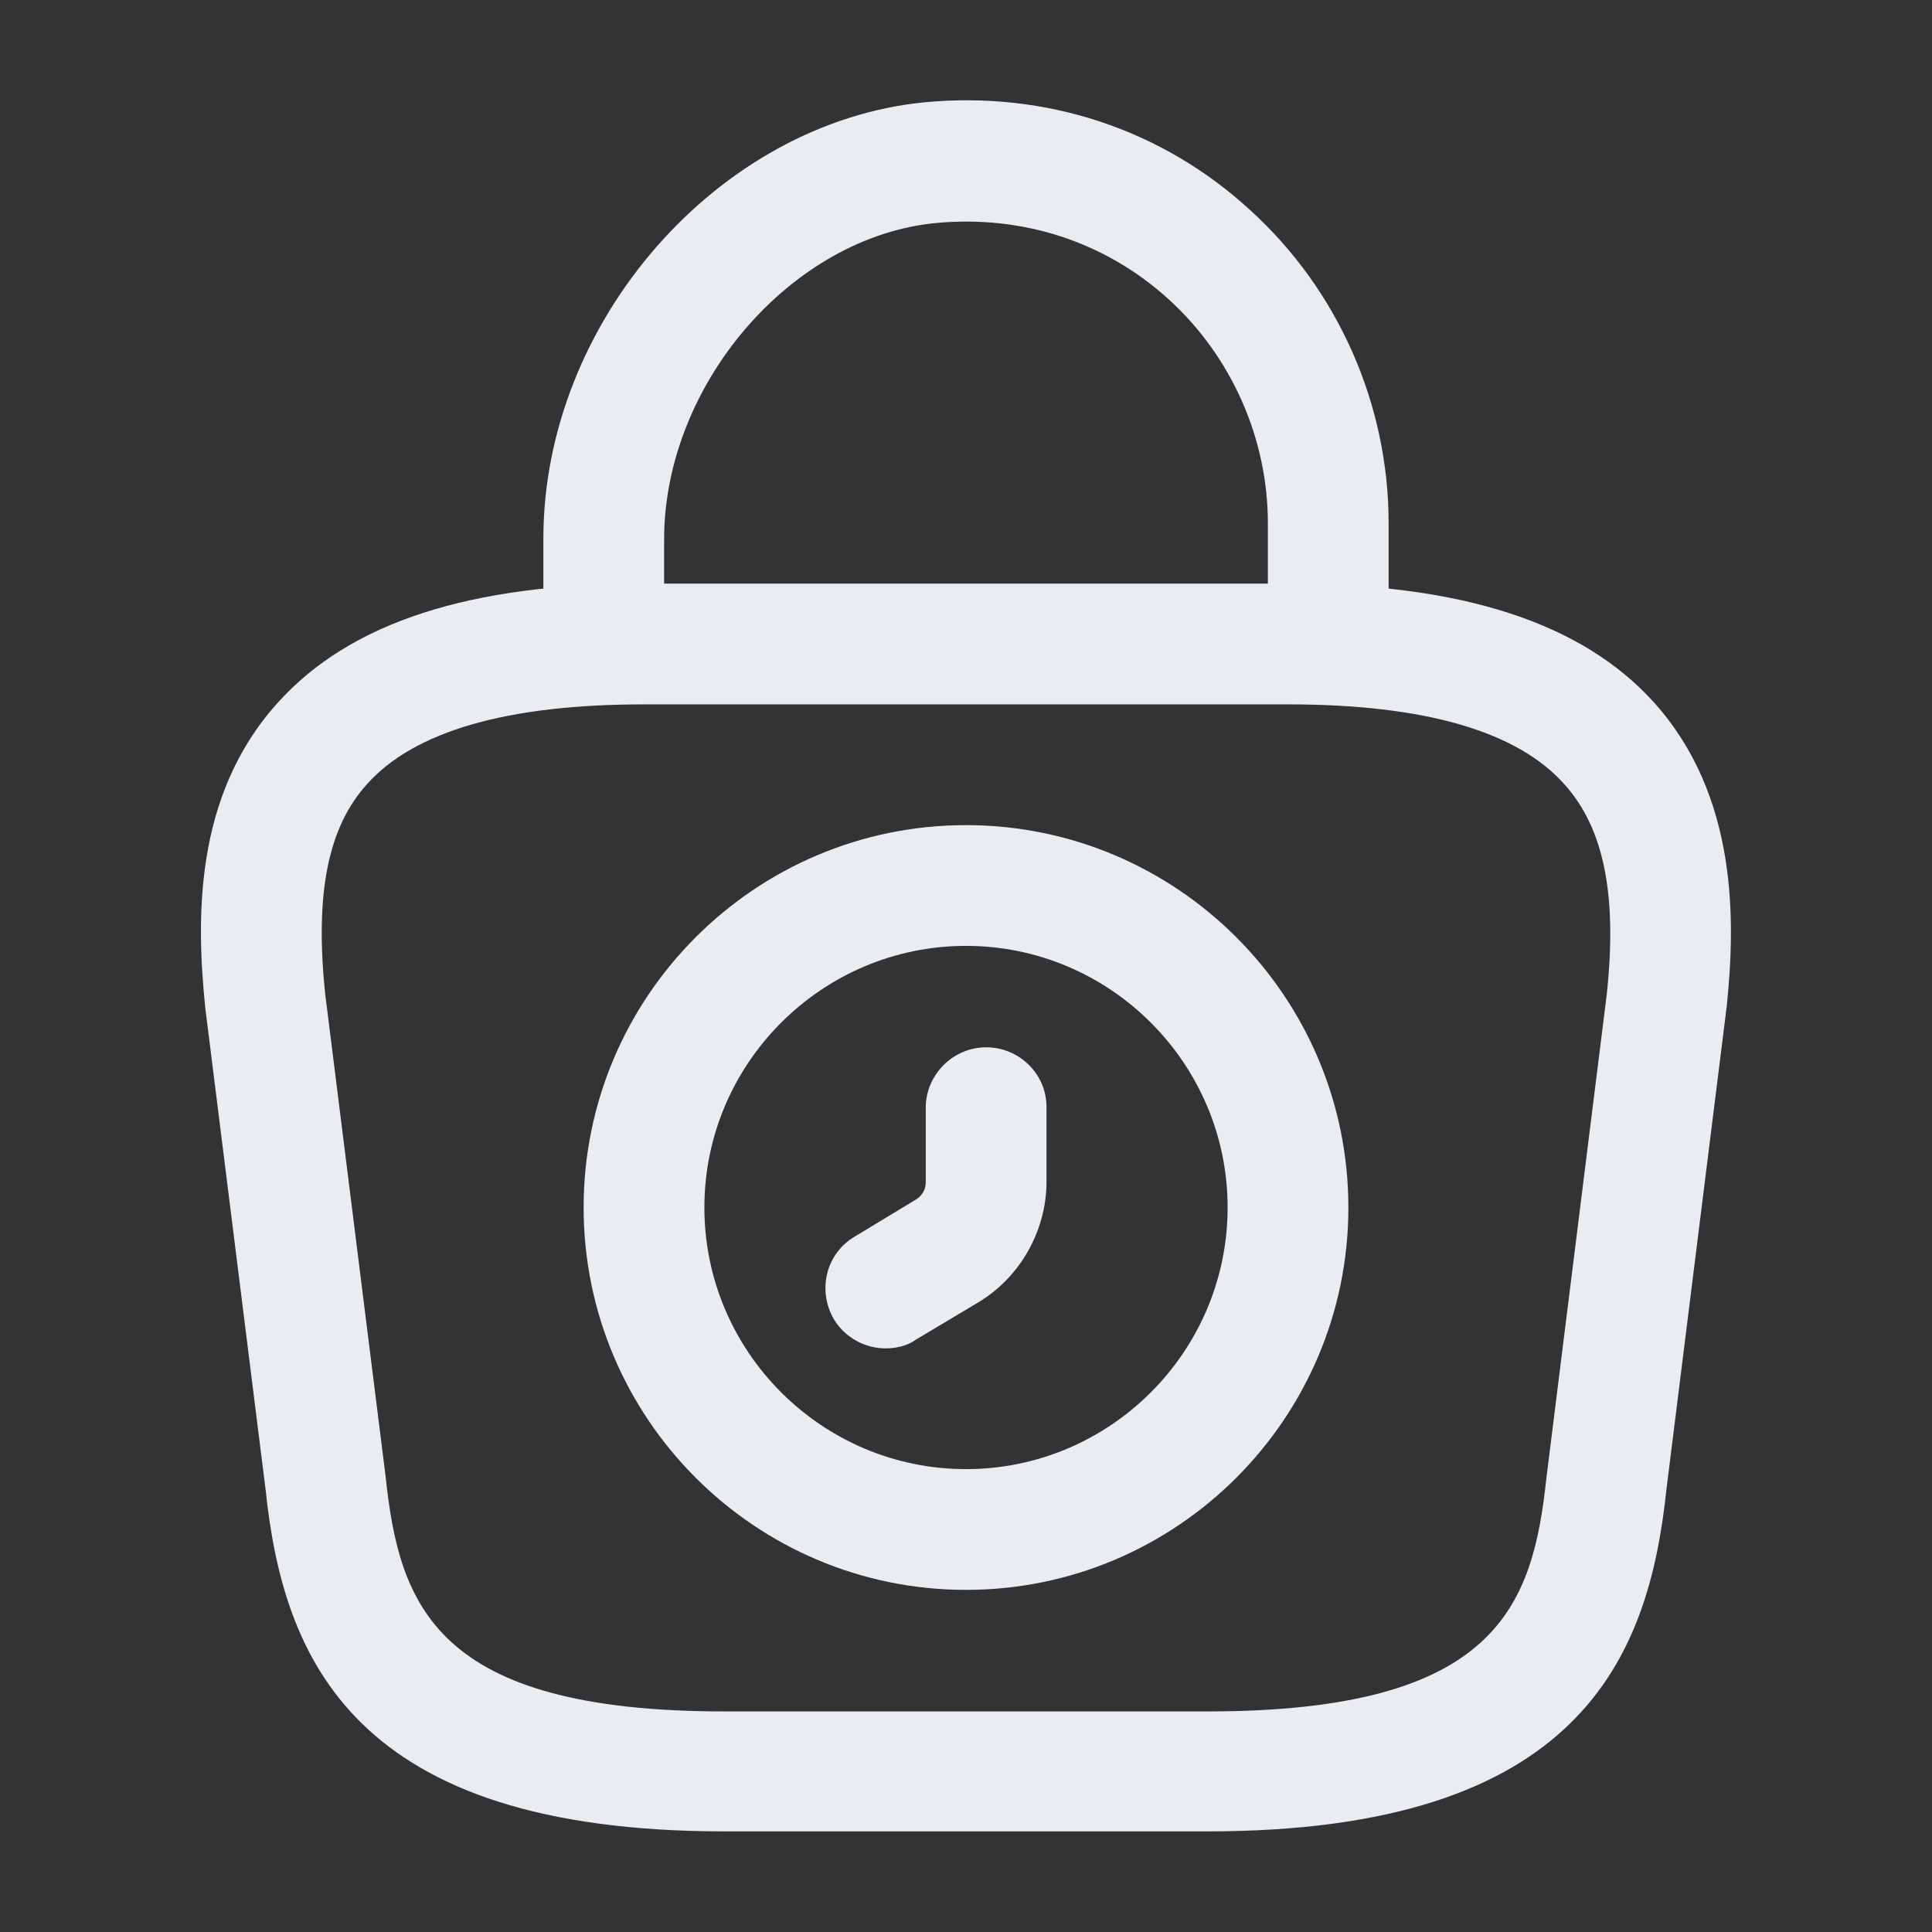 <svg width="24" height="24" viewBox="0 0 24 24" fill="none" xmlns="http://www.w3.org/2000/svg">
<rect x="0" y="0" width="24" height="24" fill="#333333" stroke="none"/>
<path d="M12 19.75C9.38 19.75 7.25 17.62 7.25 15C7.25 12.38 9.38 10.25 12 10.25C14.62 10.25 16.75 12.38 16.75 15C16.75 17.62 14.62 19.75 12 19.75ZM12 11.75C10.21 11.75 8.75 13.21 8.75 15C8.75 16.79 10.21 18.25 12 18.25C13.79 18.25 15.25 16.79 15.25 15C15.25 13.21 13.79 11.75 12 11.75Z" fill="#E9EDF2"/>
<path d="M11 16.75C10.75 16.75 10.5 16.62 10.36 16.39C10.15 16.03 10.26 15.57 10.62 15.36L11.38 14.9C11.46 14.85 11.5 14.77 11.5 14.69V13.76C11.5 13.35 11.84 13.01 12.25 13.01C12.66 13.01 13 13.34 13 13.75V14.68C13 15.29 12.67 15.87 12.15 16.18L11.38 16.64C11.27 16.72 11.13 16.75 11 16.75Z" fill="#E9EDF2"/>
<path d="M15 22.75H9C4.38 22.75 3.52 20.6 3.3 18.51L2.55 12.52C2.44 11.44 2.4 9.89 3.45 8.73C4.35 7.73 5.84 7.25 8 7.25H16C18.17 7.25 19.66 7.74 20.55 8.73C21.59 9.89 21.56 11.44 21.45 12.5L20.7 18.51C20.48 20.6 19.62 22.75 15 22.75ZM8 8.75C6.31 8.75 5.15 9.08 4.56 9.74C4.07 10.28 3.91 11.11 4.04 12.35L4.79 18.34C4.96 19.94 5.4 21.26 9 21.26H15C18.6 21.26 19.04 19.95 19.21 18.36L19.96 12.35C20.09 11.13 19.93 10.3 19.44 9.75C18.85 9.08 17.69 8.75 16 8.75H8Z" fill="#E9EDF2"/>
<path d="M16.5 8.63C16.09 8.63 15.75 8.29 15.75 7.88V6.5C15.75 5.45 15.3 4.43 14.52 3.72C13.73 3 12.7 2.67 11.63 2.77C9.83 2.94 8.25 4.78 8.25 6.7V7.67C8.25 8.08 7.91 8.42 7.5 8.42C7.09 8.42 6.75 8.08 6.75 7.67V6.69C6.75 4 8.92 1.52 11.49 1.27C12.99 1.13 14.43 1.6 15.53 2.61C16.62 3.6 17.25 5.02 17.25 6.5V7.88C17.25 8.29 16.91 8.63 16.5 8.63Z" fill="#E9EDF2"/>
</svg>
